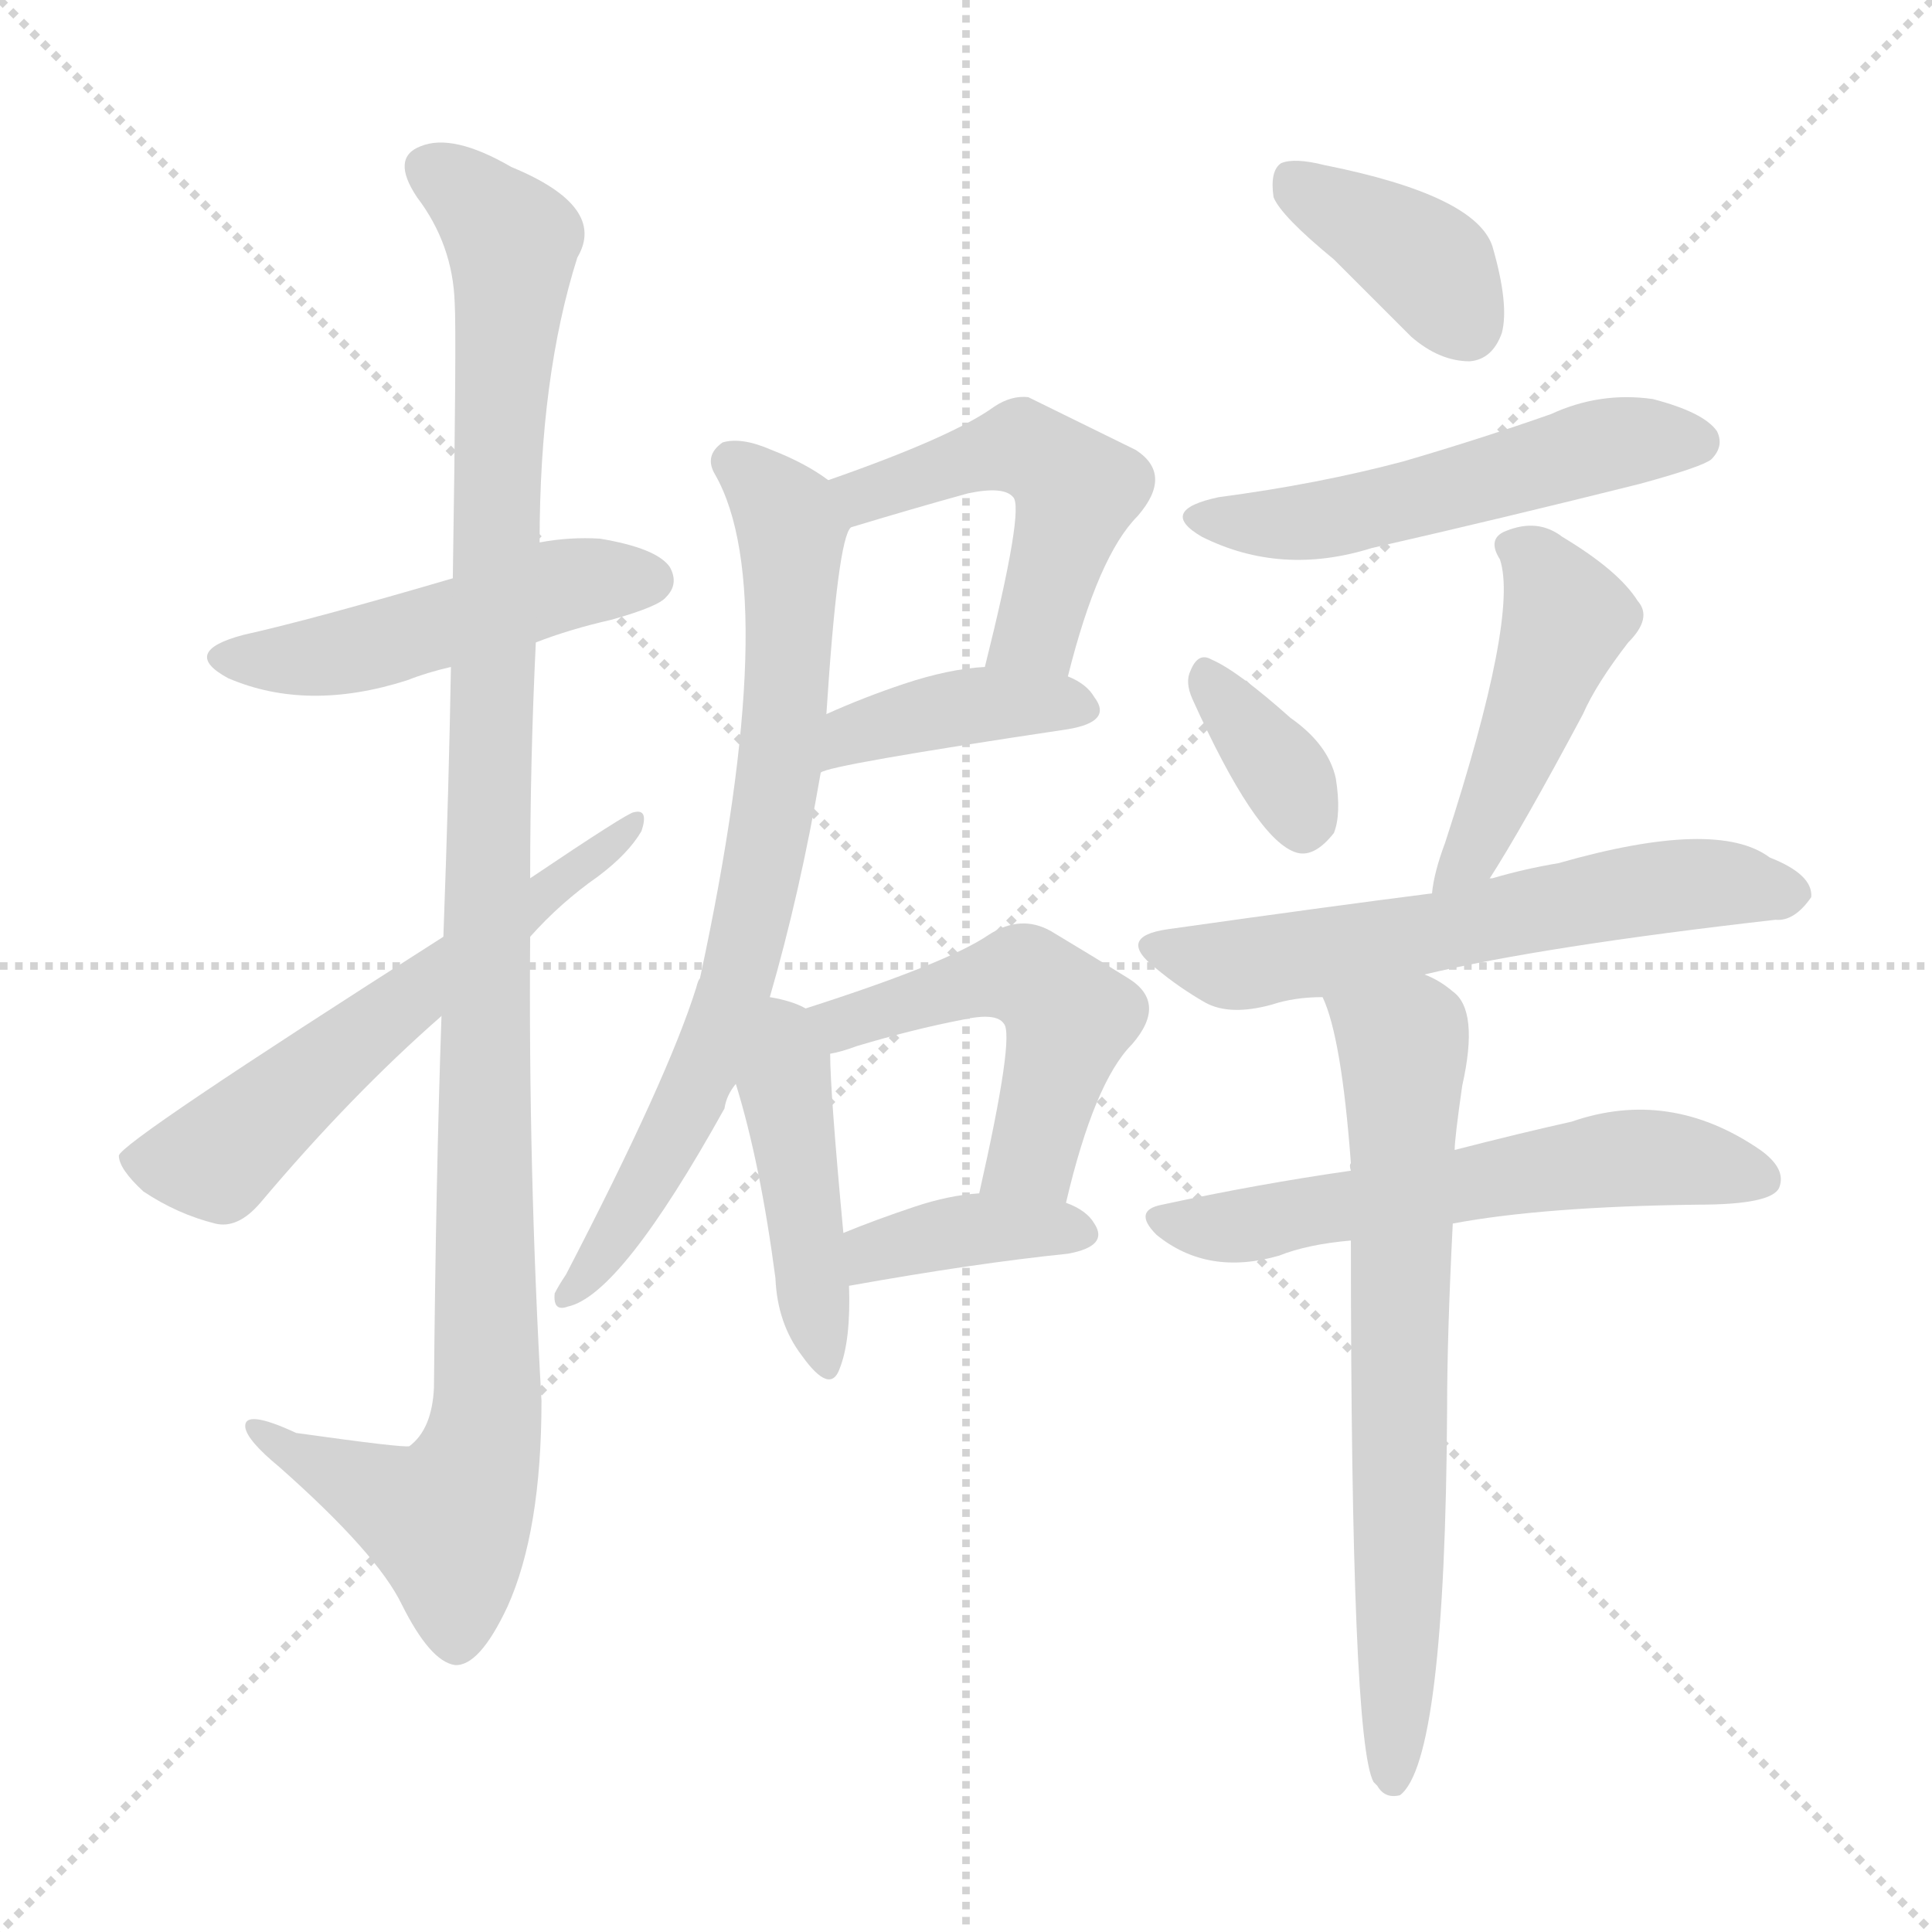 <svg version="1.1" viewBox="0 0 1024 1024" xmlns="http://www.w3.org/2000/svg">
  <g stroke="lightgray" stroke-dasharray="1,1" stroke-width="1" transform="scale(4, 4)">
    <line x1="0" y1="0" x2="256" y2="256"></line>
    <line x1="256" y1="0" x2="0" y2="256"></line>
    <line x1="128" y1="0" x2="128" y2="256"></line>
    <line x1="0" y1="128" x2="256" y2="128"></line>
  </g>
<g transform="scale(1, -1) translate(0, -900)">
   <style type="text/css">
    @keyframes keyframes0 {
      from {
       stroke: blue;
       stroke-dashoffset: 485;
       stroke-width: 128;
       }
       61% {
       animation-timing-function: step-end;
       stroke: blue;
       stroke-dashoffset: 0;
       stroke-width: 128;
       }
       to {
       stroke: black;
       stroke-width: 1024;
       }
       }
       #make-me-a-hanzi-animation-0 {
         animation: keyframes0 0.645s both;
         animation-delay: 0s;
         animation-timing-function: linear;
       }
    @keyframes keyframes1 {
      from {
       stroke: blue;
       stroke-dashoffset: 1105;
       stroke-width: 128;
       }
       78% {
       animation-timing-function: step-end;
       stroke: blue;
       stroke-dashoffset: 0;
       stroke-width: 128;
       }
       to {
       stroke: black;
       stroke-width: 1024;
       }
       }
       #make-me-a-hanzi-animation-1 {
         animation: keyframes1 1.149s both;
         animation-delay: 0.645s;
         animation-timing-function: linear;
       }
    @keyframes keyframes2 {
      from {
       stroke: blue;
       stroke-dashoffset: 585;
       stroke-width: 128;
       }
       66% {
       animation-timing-function: step-end;
       stroke: blue;
       stroke-dashoffset: 0;
       stroke-width: 128;
       }
       to {
       stroke: black;
       stroke-width: 1024;
       }
       }
       #make-me-a-hanzi-animation-2 {
         animation: keyframes2 0.726s both;
         animation-delay: 1.794s;
         animation-timing-function: linear;
       }
    @keyframes keyframes3 {
      from {
       stroke: blue;
       stroke-dashoffset: 485;
       stroke-width: 128;
       }
       61% {
       animation-timing-function: step-end;
       stroke: blue;
       stroke-dashoffset: 0;
       stroke-width: 128;
       }
       to {
       stroke: black;
       stroke-width: 1024;
       }
       }
       #make-me-a-hanzi-animation-3 {
         animation: keyframes3 0.645s both;
         animation-delay: 2.52s;
         animation-timing-function: linear;
       }
    @keyframes keyframes4 {
      from {
       stroke: blue;
       stroke-dashoffset: 396;
       stroke-width: 128;
       }
       56% {
       animation-timing-function: step-end;
       stroke: blue;
       stroke-dashoffset: 0;
       stroke-width: 128;
       }
       to {
       stroke: black;
       stroke-width: 1024;
       }
       }
       #make-me-a-hanzi-animation-4 {
         animation: keyframes4 0.572s both;
         animation-delay: 3.165s;
         animation-timing-function: linear;
       }
    @keyframes keyframes5 {
      from {
       stroke: blue;
       stroke-dashoffset: 733;
       stroke-width: 128;
       }
       70% {
       animation-timing-function: step-end;
       stroke: blue;
       stroke-dashoffset: 0;
       stroke-width: 128;
       }
       to {
       stroke: black;
       stroke-width: 1024;
       }
       }
       #make-me-a-hanzi-animation-5 {
         animation: keyframes5 0.847s both;
         animation-delay: 3.737s;
         animation-timing-function: linear;
       }
    @keyframes keyframes6 {
      from {
       stroke: blue;
       stroke-dashoffset: 443;
       stroke-width: 128;
       }
       59% {
       animation-timing-function: step-end;
       stroke: blue;
       stroke-dashoffset: 0;
       stroke-width: 128;
       }
       to {
       stroke: black;
       stroke-width: 1024;
       }
       }
       #make-me-a-hanzi-animation-6 {
         animation: keyframes6 0.611s both;
         animation-delay: 4.583s;
         animation-timing-function: linear;
       }
    @keyframes keyframes7 {
      from {
       stroke: blue;
       stroke-dashoffset: 495;
       stroke-width: 128;
       }
       62% {
       animation-timing-function: step-end;
       stroke: blue;
       stroke-dashoffset: 0;
       stroke-width: 128;
       }
       to {
       stroke: black;
       stroke-width: 1024;
       }
       }
       #make-me-a-hanzi-animation-7 {
         animation: keyframes7 0.653s both;
         animation-delay: 5.194s;
         animation-timing-function: linear;
       }
    @keyframes keyframes8 {
      from {
       stroke: blue;
       stroke-dashoffset: 376;
       stroke-width: 128;
       }
       55% {
       animation-timing-function: step-end;
       stroke: blue;
       stroke-dashoffset: 0;
       stroke-width: 128;
       }
       to {
       stroke: black;
       stroke-width: 1024;
       }
       }
       #make-me-a-hanzi-animation-8 {
         animation: keyframes8 0.556s both;
         animation-delay: 5.847s;
         animation-timing-function: linear;
       }
    @keyframes keyframes9 {
      from {
       stroke: blue;
       stroke-dashoffset: 380;
       stroke-width: 128;
       }
       55% {
       animation-timing-function: step-end;
       stroke: blue;
       stroke-dashoffset: 0;
       stroke-width: 128;
       }
       to {
       stroke: black;
       stroke-width: 1024;
       }
       }
       #make-me-a-hanzi-animation-9 {
         animation: keyframes9 0.559s both;
         animation-delay: 6.403s;
         animation-timing-function: linear;
       }
    @keyframes keyframes10 {
      from {
       stroke: blue;
       stroke-dashoffset: 522;
       stroke-width: 128;
       }
       63% {
       animation-timing-function: step-end;
       stroke: blue;
       stroke-dashoffset: 0;
       stroke-width: 128;
       }
       to {
       stroke: black;
       stroke-width: 1024;
       }
       }
       #make-me-a-hanzi-animation-10 {
         animation: keyframes10 0.675s both;
         animation-delay: 6.962s;
         animation-timing-function: linear;
       }
    @keyframes keyframes11 {
      from {
       stroke: blue;
       stroke-dashoffset: 347;
       stroke-width: 128;
       }
       53% {
       animation-timing-function: step-end;
       stroke: blue;
       stroke-dashoffset: 0;
       stroke-width: 128;
       }
       to {
       stroke: black;
       stroke-width: 1024;
       }
       }
       #make-me-a-hanzi-animation-11 {
         animation: keyframes11 0.532s both;
         animation-delay: 7.637s;
         animation-timing-function: linear;
       }
    @keyframes keyframes12 {
      from {
       stroke: blue;
       stroke-dashoffset: 455;
       stroke-width: 128;
       }
       60% {
       animation-timing-function: step-end;
       stroke: blue;
       stroke-dashoffset: 0;
       stroke-width: 128;
       }
       to {
       stroke: black;
       stroke-width: 1024;
       }
       }
       #make-me-a-hanzi-animation-12 {
         animation: keyframes12 0.62s both;
         animation-delay: 8.169s;
         animation-timing-function: linear;
       }
    @keyframes keyframes13 {
      from {
       stroke: blue;
       stroke-dashoffset: 596;
       stroke-width: 128;
       }
       66% {
       animation-timing-function: step-end;
       stroke: blue;
       stroke-dashoffset: 0;
       stroke-width: 128;
       }
       to {
       stroke: black;
       stroke-width: 1024;
       }
       }
       #make-me-a-hanzi-animation-13 {
         animation: keyframes13 0.735s both;
         animation-delay: 8.79s;
         animation-timing-function: linear;
       }
    @keyframes keyframes14 {
      from {
       stroke: blue;
       stroke-dashoffset: 579;
       stroke-width: 128;
       }
       65% {
       animation-timing-function: step-end;
       stroke: blue;
       stroke-dashoffset: 0;
       stroke-width: 128;
       }
       to {
       stroke: black;
       stroke-width: 1024;
       }
       }
       #make-me-a-hanzi-animation-14 {
         animation: keyframes14 0.721s both;
         animation-delay: 9.525s;
         animation-timing-function: linear;
       }
    @keyframes keyframes15 {
      from {
       stroke: blue;
       stroke-dashoffset: 689;
       stroke-width: 128;
       }
       69% {
       animation-timing-function: step-end;
       stroke: blue;
       stroke-dashoffset: 0;
       stroke-width: 128;
       }
       to {
       stroke: black;
       stroke-width: 1024;
       }
       }
       #make-me-a-hanzi-animation-15 {
         animation: keyframes15 0.811s both;
         animation-delay: 10.246s;
         animation-timing-function: linear;
       }
</style>
<path d="M 284.0 559.5 Q 302.0 566.5 324.0 571.5 Q 349.0 578.5 353.0 583.5 Q 360.0 590.5 355.0 599.5 Q 348.0 609.5 318.0 614.5 Q 302.0 615.5 286.0 612.5 L 240.0 593.5 Q 165.0 571.5 129.0 563.5 Q 95.0 554.5 121.0 540.5 Q 163.0 522.5 216.0 539.5 Q 226.0 543.5 239.0 546.5 L 284.0 559.5 Z" fill="lightgray"></path> 
<path d="M 234.0 361.5 Q 231.0 274.5 230.0 164.5 Q 229.0 142.5 217.0 133.5 Q 214.0 132.5 157.0 140.5 Q 129.0 153.5 130.0 143.5 Q 131.0 136.5 148.0 122.5 Q 200.0 76.5 213.0 49.5 Q 228.0 19.5 241.0 17.5 Q 254.0 16.5 269.0 48.5 Q 287.0 88.5 287.0 157.5 Q 280.0 280.5 281.0 403.5 L 281.0 434.5 Q 281.0 497.5 284.0 559.5 L 286.0 612.5 Q 286.0 700.5 306.0 763.5 Q 322.0 790.5 271.0 811.5 Q 240.0 829.5 223.0 822.5 Q 207.0 816.5 221.0 795.5 Q 240.0 770.5 241.0 739.5 Q 242.0 723.5 240.0 593.5 L 239.0 546.5 Q 238.0 485.5 235.0 403.5 L 234.0 361.5 Z" fill="lightgray"></path> 
<path d="M 235.0 403.5 Q 64.0 294.5 63.0 287.5 Q 63.0 280.5 76.0 268.5 Q 94.0 256.5 114.0 251.5 Q 126.0 248.5 138.0 262.5 Q 186.0 319.5 234.0 361.5 L 281.0 403.5 Q 297.0 421.5 317.0 435.5 Q 333.0 447.5 340.0 459.5 Q 344.0 471.5 336.0 469.5 Q 333.0 469.5 281.0 434.5 L 235.0 403.5 Z" fill="lightgray"></path> 
<path d="M 566.0 541.5 Q 582.0 605.5 603.0 626.5 Q 622.0 648.5 602.0 661.5 L 545.0 689.5 Q 536.0 690.5 527.0 684.5 Q 505.0 668.5 439.0 645.5 C 411.0 635.5 422.0 611.5 451.0 620.5 Q 484.0 630.5 513.0 638.5 Q 532.0 642.5 537.0 636.5 Q 543.0 630.5 522.0 546.5 C 515.0 517.5 558.0 512.5 566.0 541.5 Z" fill="lightgray"></path> 
<path d="M 435.0 490.5 Q 439.0 494.5 566.0 513.5 Q 590.0 517.5 580.0 530.5 Q 576.0 537.5 566.0 541.5 L 522.0 546.5 Q 503.0 545.5 479.0 537.5 Q 458.0 530.5 438.0 521.5 C 411.0 509.5 407.0 480.5 435.0 490.5 Z" fill="lightgray"></path> 
<path d="M 439.0 645.5 Q 427.0 654.5 409.0 661.5 Q 393.0 668.5 383.0 665.5 Q 373.0 658.5 379.0 648.5 Q 415.0 585.5 371.0 381.5 Q 370.0 380.5 369.0 376.5 Q 354.0 328.5 300.0 224.5 Q 296.0 218.5 294.0 214.5 Q 293.0 204.5 301.0 207.5 Q 329.0 213.5 384.0 312.5 Q 385.0 319.5 390.0 325.5 L 408.0 371.5 Q 424.0 426.5 435.0 490.5 L 438.0 521.5 Q 444.0 614.5 451.0 620.5 C 456.0 634.5 456.0 634.5 439.0 645.5 Z" fill="lightgray"></path> 
<path d="M 390.0 325.5 Q 403.0 283.5 411.0 222.5 Q 412.0 198.5 425.0 181.5 Q 440.0 160.5 445.0 174.5 Q 451.0 189.5 450.0 218.5 L 447.0 246.5 Q 440.0 321.5 440.0 341.5 C 440.0 359.5 440.0 359.5 427.0 365.5 Q 420.0 369.5 408.0 371.5 C 379.0 377.5 381.0 354.5 390.0 325.5 Z" fill="lightgray"></path> 
<path d="M 565.0 262.5 Q 580.0 326.5 600.0 346.5 Q 619.0 368.5 598.0 381.5 Q 582.0 391.5 557.0 406.5 Q 541.0 415.5 524.0 404.5 Q 502.0 389.5 427.0 365.5 C 398.0 356.5 411.0 334.5 440.0 341.5 Q 446.0 342.5 454.0 345.5 Q 484.0 354.5 510.0 359.5 Q 528.0 363.5 532.0 357.5 Q 538.0 351.5 519.0 267.5 C 512.0 238.5 558.0 233.5 565.0 262.5 Z" fill="lightgray"></path> 
<path d="M 450.0 218.5 Q 517.0 230.5 566.0 235.5 Q 588.0 239.5 580.0 251.5 Q 576.0 258.5 565.0 262.5 L 519.0 267.5 Q 503.0 266.5 485.0 260.5 Q 464.0 253.5 447.0 246.5 C 419.0 235.5 420.0 213.5 450.0 218.5 Z" fill="lightgray"></path> 
<path d="M 707.0 762.5 Q 726.0 743.5 748.0 721.5 Q 763.0 708.5 779.0 708.5 Q 791.0 709.5 796.0 723.5 Q 800.0 738.5 791.0 769.5 Q 782.0 796.5 702.0 812.5 Q 686.0 816.5 679.0 813.5 Q 673.0 809.5 675.0 795.5 Q 679.0 785.5 707.0 762.5 Z" fill="lightgray"></path> 
<path d="M 646.0 636.5 Q 613.0 629.5 637.0 615.5 Q 679.0 594.5 727.0 609.5 Q 797.0 625.5 869.0 643.5 Q 902.0 652.5 907.0 656.5 Q 914.0 663.5 910.0 671.5 Q 903.0 681.5 876.0 688.5 Q 848.0 692.5 822.0 680.5 Q 785.0 667.5 744.0 655.5 Q 699.0 643.5 646.0 636.5 Z" fill="lightgray"></path> 
<path d="M 632.0 529.5 Q 665.0 456.5 686.0 448.5 Q 696.0 444.5 707.0 458.5 Q 711.0 468.5 708.0 487.5 Q 704.0 505.5 684.0 519.5 Q 656.0 544.5 642.0 550.5 Q 635.0 554.5 631.0 544.5 Q 628.0 538.5 632.0 529.5 Z" fill="lightgray"></path> 
<path d="M 789.0 433.5 Q 807.0 461.5 839.0 521.5 Q 846.0 537.5 863.0 559.5 Q 876.0 572.5 868.0 581.5 Q 858.0 597.5 828.0 615.5 Q 815.0 625.5 798.0 618.5 Q 788.0 614.5 795.0 603.5 Q 805.0 573.5 766.0 453.5 Q 760.0 437.5 759.0 426.5 C 755.0 396.5 773.0 408.5 789.0 433.5 Z" fill="lightgray"></path> 
<path d="M 755.0 383.5 Q 818.0 398.5 941.0 412.5 Q 951.0 411.5 960.0 424.5 Q 961.0 436.5 938.0 445.5 Q 910.0 466.5 826.0 442.5 Q 808.0 439.5 791.0 434.5 Q 788.0 434.5 789.0 433.5 L 759.0 426.5 Q 704.0 419.5 619.0 407.5 Q 591.0 403.5 613.0 386.5 Q 625.0 376.5 639.0 368.5 Q 652.0 361.5 674.0 367.5 Q 686.0 371.5 701.0 371.5 L 755.0 383.5 Z" fill="lightgray"></path> 
<path d="M 770.0 251.5 Q 818.0 260.5 900.0 261.5 Q 939.0 261.5 943.0 270.5 Q 947.0 280.5 933.0 290.5 Q 885.0 323.5 833.0 305.5 Q 806.0 299.5 771.0 290.5 L 716.0 279.5 Q 667.0 272.5 616.0 261.5 Q 600.0 258.5 613.0 245.5 Q 640.0 223.5 678.0 234.5 Q 693.0 240.5 716.0 242.5 L 770.0 251.5 Z" fill="lightgray"></path> 
<path d="M 771.0 290.5 Q 771.0 296.5 775.0 324.5 Q 784.0 364.5 770.0 374.5 Q 763.0 380.5 755.0 383.5 C 729.0 398.5 691.0 399.5 701.0 371.5 Q 711.0 350.5 716.0 283.5 Q 715.0 282.5 716.0 279.5 L 716.0 242.5 Q 716.0 -22.5 728.0 -44.5 L 730.0 -46.5 Q 734.0 -53.5 742.0 -51.5 Q 766.0 -33.5 767.0 153.5 Q 767.0 192.5 770.0 251.5 L 771.0 290.5 Z" fill="lightgray"></path> 
      <clipPath id="make-me-a-hanzi-clip-0">
      <path d="M 284.0 559.5 Q 302.0 566.5 324.0 571.5 Q 349.0 578.5 353.0 583.5 Q 360.0 590.5 355.0 599.5 Q 348.0 609.5 318.0 614.5 Q 302.0 615.5 286.0 612.5 L 240.0 593.5 Q 165.0 571.5 129.0 563.5 Q 95.0 554.5 121.0 540.5 Q 163.0 522.5 216.0 539.5 Q 226.0 543.5 239.0 546.5 L 284.0 559.5 Z" fill="lightgray"></path>
      </clipPath>
      <path clip-path="url(#make-me-a-hanzi-clip-0)" d="M 122.0 552.5 L 187.0 554.5 L 303.0 591.5 L 345.0 592.5 " fill="none" id="make-me-a-hanzi-animation-0" stroke-dasharray="357 714" stroke-linecap="round"></path>

      <clipPath id="make-me-a-hanzi-clip-1">
      <path d="M 234.0 361.5 Q 231.0 274.5 230.0 164.5 Q 229.0 142.5 217.0 133.5 Q 214.0 132.5 157.0 140.5 Q 129.0 153.5 130.0 143.5 Q 131.0 136.5 148.0 122.5 Q 200.0 76.5 213.0 49.5 Q 228.0 19.5 241.0 17.5 Q 254.0 16.5 269.0 48.5 Q 287.0 88.5 287.0 157.5 Q 280.0 280.5 281.0 403.5 L 281.0 434.5 Q 281.0 497.5 284.0 559.5 L 286.0 612.5 Q 286.0 700.5 306.0 763.5 Q 322.0 790.5 271.0 811.5 Q 240.0 829.5 223.0 822.5 Q 207.0 816.5 221.0 795.5 Q 240.0 770.5 241.0 739.5 Q 242.0 723.5 240.0 593.5 L 239.0 546.5 Q 238.0 485.5 235.0 403.5 L 234.0 361.5 Z" fill="lightgray"></path>
      </clipPath>
      <path clip-path="url(#make-me-a-hanzi-clip-1)" d="M 229.0 808.5 L 253.0 793.5 L 272.0 766.5 L 258.0 463.5 L 258.0 148.5 L 237.0 94.5 L 136.0 141.5 " fill="none" id="make-me-a-hanzi-animation-1" stroke-dasharray="977 1954" stroke-linecap="round"></path>

      <clipPath id="make-me-a-hanzi-clip-2">
      <path d="M 235.0 403.5 Q 64.0 294.5 63.0 287.5 Q 63.0 280.5 76.0 268.5 Q 94.0 256.5 114.0 251.5 Q 126.0 248.5 138.0 262.5 Q 186.0 319.5 234.0 361.5 L 281.0 403.5 Q 297.0 421.5 317.0 435.5 Q 333.0 447.5 340.0 459.5 Q 344.0 471.5 336.0 469.5 Q 333.0 469.5 281.0 434.5 L 235.0 403.5 Z" fill="lightgray"></path>
      </clipPath>
      <path clip-path="url(#make-me-a-hanzi-clip-2)" d="M 69.0 284.5 L 119.0 289.5 L 186.0 349.5 L 337.0 463.5 " fill="none" id="make-me-a-hanzi-animation-2" stroke-dasharray="457 914" stroke-linecap="round"></path>

      <clipPath id="make-me-a-hanzi-clip-3">
      <path d="M 566.0 541.5 Q 582.0 605.5 603.0 626.5 Q 622.0 648.5 602.0 661.5 L 545.0 689.5 Q 536.0 690.5 527.0 684.5 Q 505.0 668.5 439.0 645.5 C 411.0 635.5 422.0 611.5 451.0 620.5 Q 484.0 630.5 513.0 638.5 Q 532.0 642.5 537.0 636.5 Q 543.0 630.5 522.0 546.5 C 515.0 517.5 558.0 512.5 566.0 541.5 Z" fill="lightgray"></path>
      </clipPath>
      <path clip-path="url(#make-me-a-hanzi-clip-3)" d="M 450.0 643.5 L 459.0 637.5 L 543.0 662.5 L 568.0 643.5 L 549.0 565.5 L 531.0 558.5 " fill="none" id="make-me-a-hanzi-animation-3" stroke-dasharray="357 714" stroke-linecap="round"></path>

      <clipPath id="make-me-a-hanzi-clip-4">
      <path d="M 435.0 490.5 Q 439.0 494.5 566.0 513.5 Q 590.0 517.5 580.0 530.5 Q 576.0 537.5 566.0 541.5 L 522.0 546.5 Q 503.0 545.5 479.0 537.5 Q 458.0 530.5 438.0 521.5 C 411.0 509.5 407.0 480.5 435.0 490.5 Z" fill="lightgray"></path>
      </clipPath>
      <path clip-path="url(#make-me-a-hanzi-clip-4)" d="M 438.0 498.5 L 452.0 511.5 L 492.0 522.5 L 542.0 527.5 L 571.0 523.5 " fill="none" id="make-me-a-hanzi-animation-4" stroke-dasharray="268 536" stroke-linecap="round"></path>

      <clipPath id="make-me-a-hanzi-clip-5">
      <path d="M 439.0 645.5 Q 427.0 654.5 409.0 661.5 Q 393.0 668.5 383.0 665.5 Q 373.0 658.5 379.0 648.5 Q 415.0 585.5 371.0 381.5 Q 370.0 380.5 369.0 376.5 Q 354.0 328.5 300.0 224.5 Q 296.0 218.5 294.0 214.5 Q 293.0 204.5 301.0 207.5 Q 329.0 213.5 384.0 312.5 Q 385.0 319.5 390.0 325.5 L 408.0 371.5 Q 424.0 426.5 435.0 490.5 L 438.0 521.5 Q 444.0 614.5 451.0 620.5 C 456.0 634.5 456.0 634.5 439.0 645.5 Z" fill="lightgray"></path>
      </clipPath>
      <path clip-path="url(#make-me-a-hanzi-clip-5)" d="M 388.0 655.5 L 419.0 619.5 L 413.0 486.5 L 402.0 425.5 L 364.0 310.5 L 302.0 215.5 " fill="none" id="make-me-a-hanzi-animation-5" stroke-dasharray="605 1210" stroke-linecap="round"></path>

      <clipPath id="make-me-a-hanzi-clip-6">
      <path d="M 390.0 325.5 Q 403.0 283.5 411.0 222.5 Q 412.0 198.5 425.0 181.5 Q 440.0 160.5 445.0 174.5 Q 451.0 189.5 450.0 218.5 L 447.0 246.5 Q 440.0 321.5 440.0 341.5 C 440.0 359.5 440.0 359.5 427.0 365.5 Q 420.0 369.5 408.0 371.5 C 379.0 377.5 381.0 354.5 390.0 325.5 Z" fill="lightgray"></path>
      </clipPath>
      <path clip-path="url(#make-me-a-hanzi-clip-6)" d="M 412.0 363.5 L 418.0 352.5 L 416.0 324.5 L 436.0 179.5 " fill="none" id="make-me-a-hanzi-animation-6" stroke-dasharray="315 630" stroke-linecap="round"></path>

      <clipPath id="make-me-a-hanzi-clip-7">
      <path d="M 565.0 262.5 Q 580.0 326.5 600.0 346.5 Q 619.0 368.5 598.0 381.5 Q 582.0 391.5 557.0 406.5 Q 541.0 415.5 524.0 404.5 Q 502.0 389.5 427.0 365.5 C 398.0 356.5 411.0 334.5 440.0 341.5 Q 446.0 342.5 454.0 345.5 Q 484.0 354.5 510.0 359.5 Q 528.0 363.5 532.0 357.5 Q 538.0 351.5 519.0 267.5 C 512.0 238.5 558.0 233.5 565.0 262.5 Z" fill="lightgray"></path>
      </clipPath>
      <path clip-path="url(#make-me-a-hanzi-clip-7)" d="M 439.0 364.5 L 447.0 357.5 L 532.0 382.5 L 543.0 382.5 L 559.0 370.5 L 567.0 360.5 L 547.0 287.5 L 528.0 279.5 " fill="none" id="make-me-a-hanzi-animation-7" stroke-dasharray="367 734" stroke-linecap="round"></path>

      <clipPath id="make-me-a-hanzi-clip-8">
      <path d="M 450.0 218.5 Q 517.0 230.5 566.0 235.5 Q 588.0 239.5 580.0 251.5 Q 576.0 258.5 565.0 262.5 L 519.0 267.5 Q 503.0 266.5 485.0 260.5 Q 464.0 253.5 447.0 246.5 C 419.0 235.5 420.0 213.5 450.0 218.5 Z" fill="lightgray"></path>
      </clipPath>
      <path clip-path="url(#make-me-a-hanzi-clip-8)" d="M 457.0 226.5 L 463.0 236.5 L 506.0 247.5 L 570.0 245.5 " fill="none" id="make-me-a-hanzi-animation-8" stroke-dasharray="248 496" stroke-linecap="round"></path>

      <clipPath id="make-me-a-hanzi-clip-9">
      <path d="M 707.0 762.5 Q 726.0 743.5 748.0 721.5 Q 763.0 708.5 779.0 708.5 Q 791.0 709.5 796.0 723.5 Q 800.0 738.5 791.0 769.5 Q 782.0 796.5 702.0 812.5 Q 686.0 816.5 679.0 813.5 Q 673.0 809.5 675.0 795.5 Q 679.0 785.5 707.0 762.5 Z" fill="lightgray"></path>
      </clipPath>
      <path clip-path="url(#make-me-a-hanzi-clip-9)" d="M 685.0 805.5 L 760.0 757.5 L 777.0 727.5 " fill="none" id="make-me-a-hanzi-animation-9" stroke-dasharray="252 504" stroke-linecap="round"></path>

      <clipPath id="make-me-a-hanzi-clip-10">
      <path d="M 646.0 636.5 Q 613.0 629.5 637.0 615.5 Q 679.0 594.5 727.0 609.5 Q 797.0 625.5 869.0 643.5 Q 902.0 652.5 907.0 656.5 Q 914.0 663.5 910.0 671.5 Q 903.0 681.5 876.0 688.5 Q 848.0 692.5 822.0 680.5 Q 785.0 667.5 744.0 655.5 Q 699.0 643.5 646.0 636.5 Z" fill="lightgray"></path>
      </clipPath>
      <path clip-path="url(#make-me-a-hanzi-clip-10)" d="M 639.0 627.5 L 662.0 621.5 L 701.0 624.5 L 847.0 663.5 L 899.0 665.5 " fill="none" id="make-me-a-hanzi-animation-10" stroke-dasharray="394 788" stroke-linecap="round"></path>

      <clipPath id="make-me-a-hanzi-clip-11">
      <path d="M 632.0 529.5 Q 665.0 456.5 686.0 448.5 Q 696.0 444.5 707.0 458.5 Q 711.0 468.5 708.0 487.5 Q 704.0 505.5 684.0 519.5 Q 656.0 544.5 642.0 550.5 Q 635.0 554.5 631.0 544.5 Q 628.0 538.5 632.0 529.5 Z" fill="lightgray"></path>
      </clipPath>
      <path clip-path="url(#make-me-a-hanzi-clip-11)" d="M 641.0 539.5 L 680.0 489.5 L 690.0 463.5 " fill="none" id="make-me-a-hanzi-animation-11" stroke-dasharray="219 438" stroke-linecap="round"></path>

      <clipPath id="make-me-a-hanzi-clip-12">
      <path d="M 789.0 433.5 Q 807.0 461.5 839.0 521.5 Q 846.0 537.5 863.0 559.5 Q 876.0 572.5 868.0 581.5 Q 858.0 597.5 828.0 615.5 Q 815.0 625.5 798.0 618.5 Q 788.0 614.5 795.0 603.5 Q 805.0 573.5 766.0 453.5 Q 760.0 437.5 759.0 426.5 C 755.0 396.5 773.0 408.5 789.0 433.5 Z" fill="lightgray"></path>
      </clipPath>
      <path clip-path="url(#make-me-a-hanzi-clip-12)" d="M 808.0 608.5 L 831.0 571.5 L 789.0 466.5 L 766.0 431.5 " fill="none" id="make-me-a-hanzi-animation-12" stroke-dasharray="327 654" stroke-linecap="round"></path>

      <clipPath id="make-me-a-hanzi-clip-13">
      <path d="M 755.0 383.5 Q 818.0 398.5 941.0 412.5 Q 951.0 411.5 960.0 424.5 Q 961.0 436.5 938.0 445.5 Q 910.0 466.5 826.0 442.5 Q 808.0 439.5 791.0 434.5 Q 788.0 434.5 789.0 433.5 L 759.0 426.5 Q 704.0 419.5 619.0 407.5 Q 591.0 403.5 613.0 386.5 Q 625.0 376.5 639.0 368.5 Q 652.0 361.5 674.0 367.5 Q 686.0 371.5 701.0 371.5 L 755.0 383.5 Z" fill="lightgray"></path>
      </clipPath>
      <path clip-path="url(#make-me-a-hanzi-clip-13)" d="M 614.0 397.5 L 655.0 388.5 L 860.0 427.5 L 919.0 431.5 L 949.0 426.5 " fill="none" id="make-me-a-hanzi-animation-13" stroke-dasharray="468 936" stroke-linecap="round"></path>

      <clipPath id="make-me-a-hanzi-clip-14">
      <path d="M 770.0 251.5 Q 818.0 260.5 900.0 261.5 Q 939.0 261.5 943.0 270.5 Q 947.0 280.5 933.0 290.5 Q 885.0 323.5 833.0 305.5 Q 806.0 299.5 771.0 290.5 L 716.0 279.5 Q 667.0 272.5 616.0 261.5 Q 600.0 258.5 613.0 245.5 Q 640.0 223.5 678.0 234.5 Q 693.0 240.5 716.0 242.5 L 770.0 251.5 Z" fill="lightgray"></path>
      </clipPath>
      <path clip-path="url(#make-me-a-hanzi-clip-14)" d="M 615.0 253.5 L 667.0 251.5 L 870.0 286.5 L 934.0 275.5 " fill="none" id="make-me-a-hanzi-animation-14" stroke-dasharray="451 902" stroke-linecap="round"></path>

      <clipPath id="make-me-a-hanzi-clip-15">
      <path d="M 771.0 290.5 Q 771.0 296.5 775.0 324.5 Q 784.0 364.5 770.0 374.5 Q 763.0 380.5 755.0 383.5 C 729.0 398.5 691.0 399.5 701.0 371.5 Q 711.0 350.5 716.0 283.5 Q 715.0 282.5 716.0 279.5 L 716.0 242.5 Q 716.0 -22.5 728.0 -44.5 L 730.0 -46.5 Q 734.0 -53.5 742.0 -51.5 Q 766.0 -33.5 767.0 153.5 Q 767.0 192.5 770.0 251.5 L 771.0 290.5 Z" fill="lightgray"></path>
      </clipPath>
      <path clip-path="url(#make-me-a-hanzi-clip-15)" d="M 708.0 369.5 L 744.0 345.5 L 738.0 -44.5 " fill="none" id="make-me-a-hanzi-animation-15" stroke-dasharray="561 1122" stroke-linecap="round"></path>

</g>
</svg>
